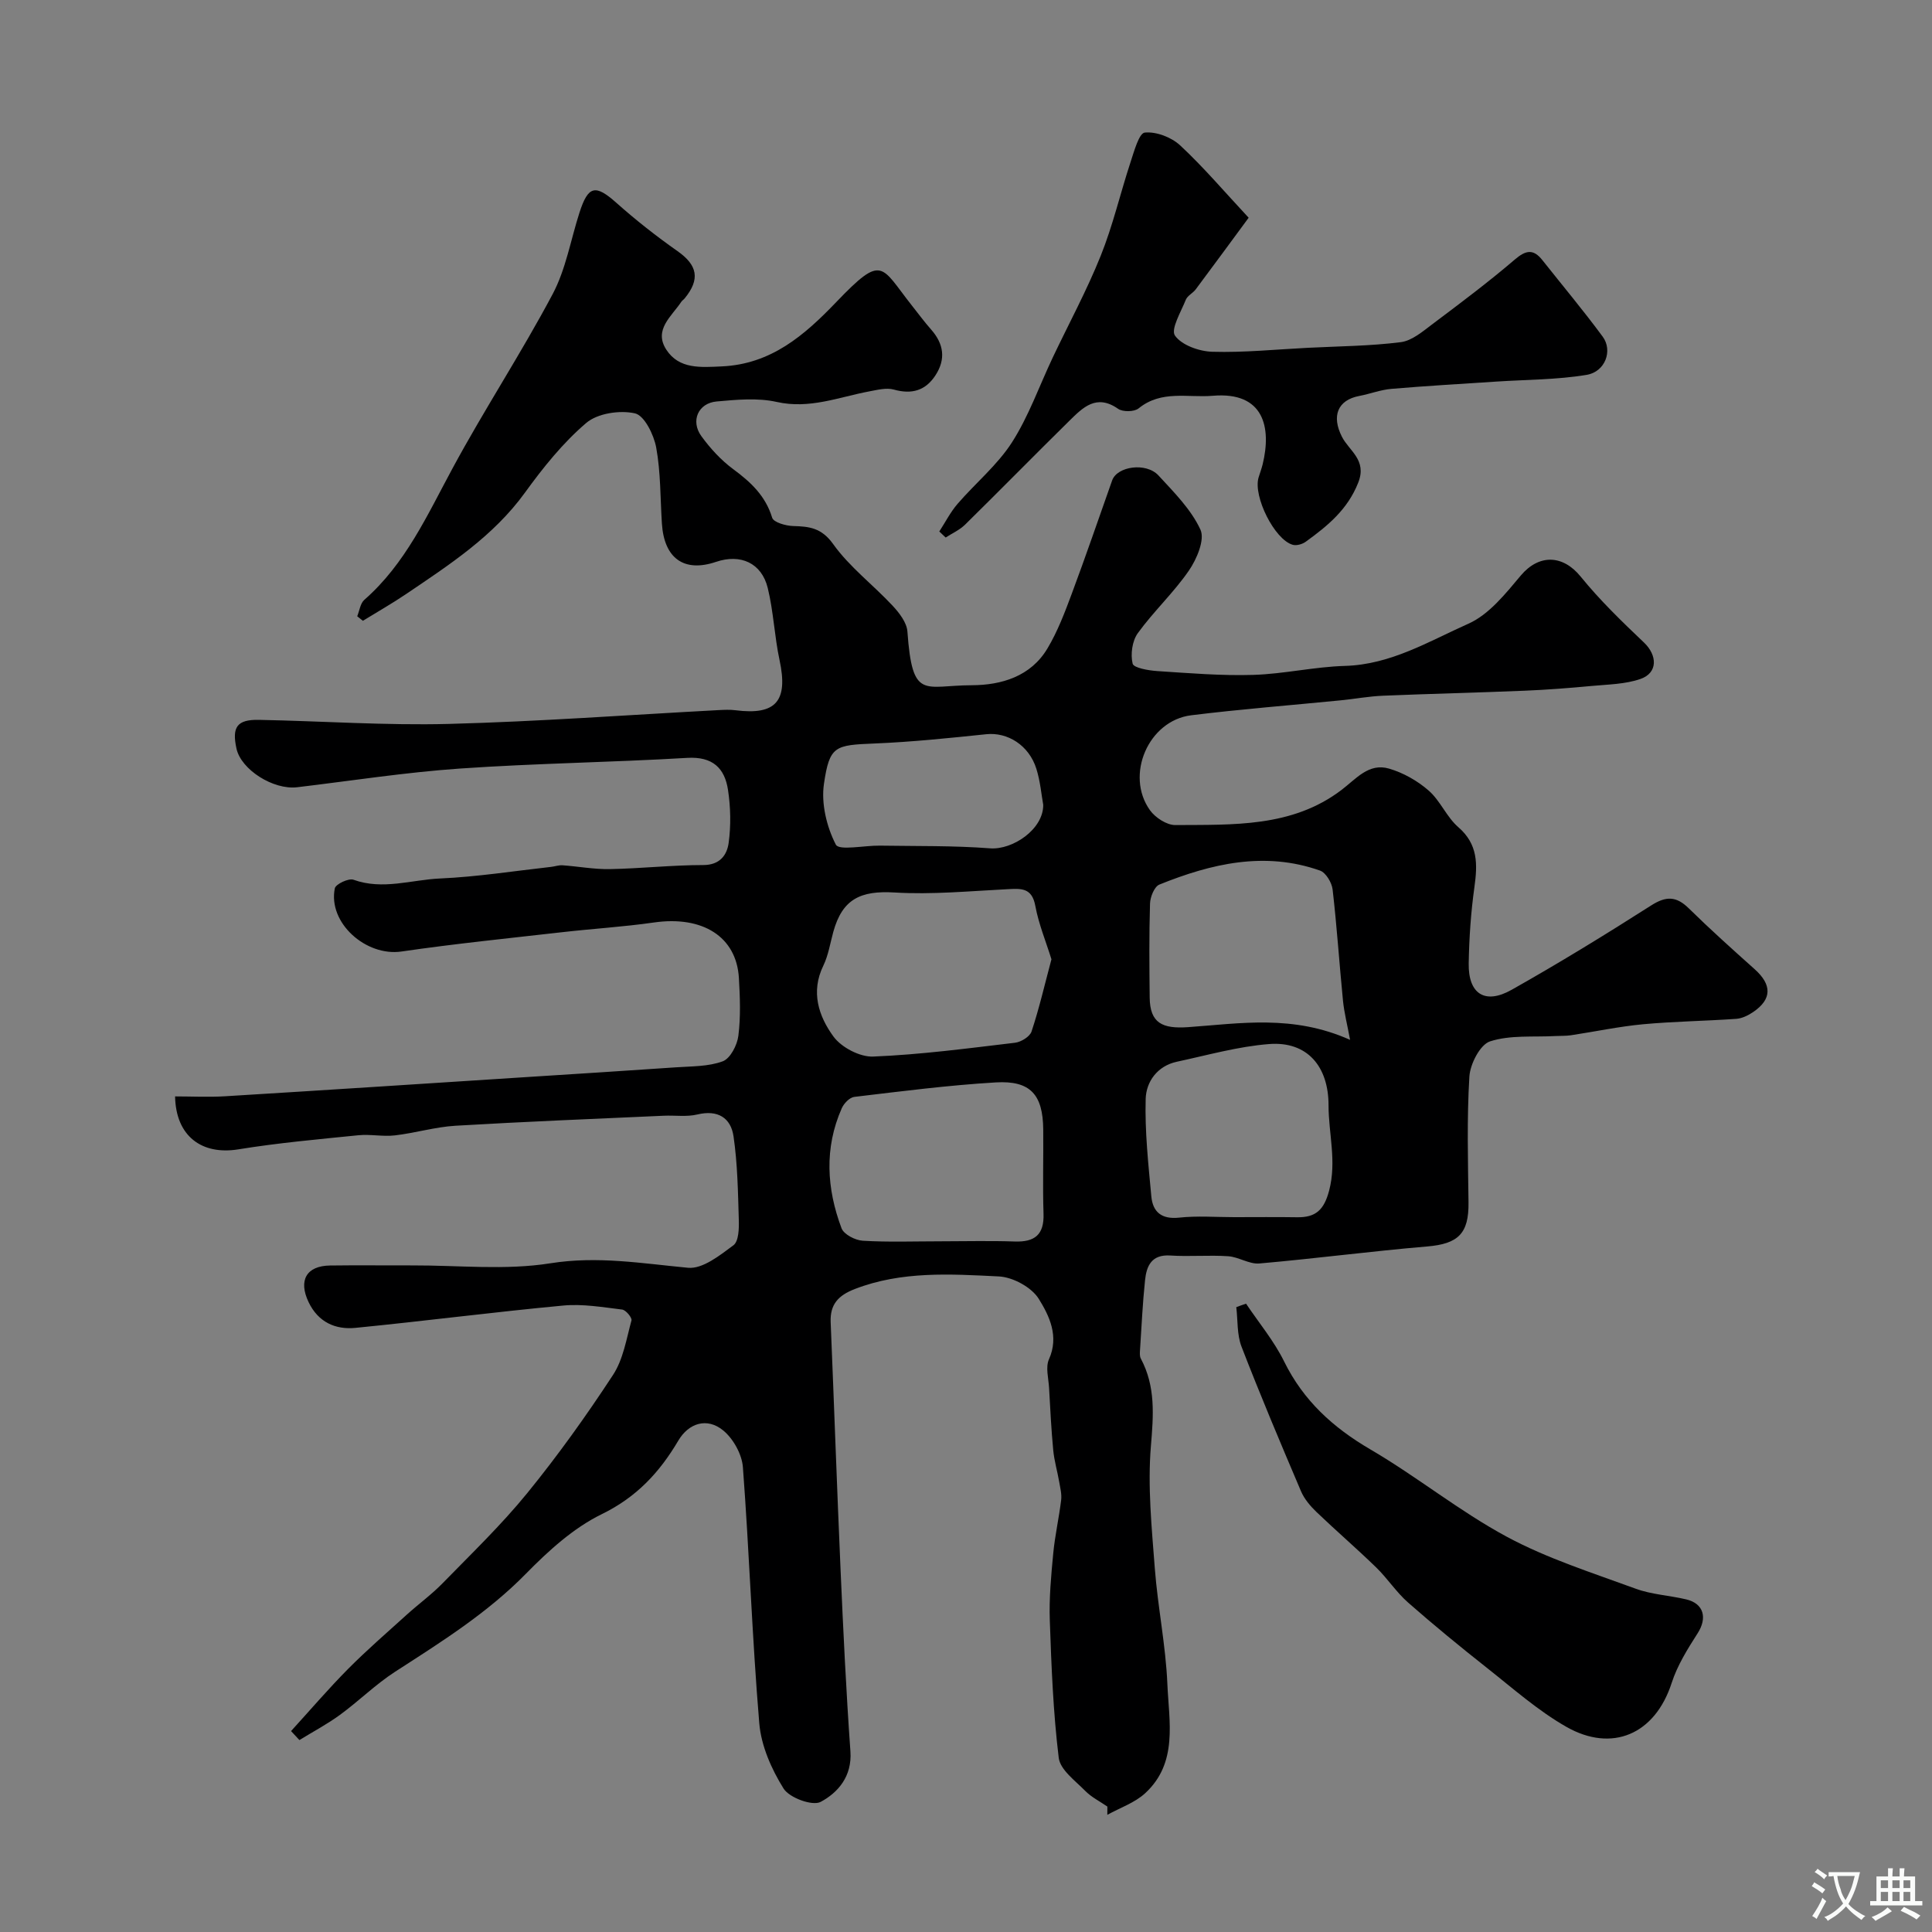 <svg enable-background="new 0 0 400 400" viewBox="0 0 400 400" xmlns="http://www.w3.org/2000/svg"><rect x="0" y="0" width="400" height="400" fill="#808080" stroke="none"/><g fill="#000001"><path d="m60.26 358.4c3.92-4.3 7.7-8.72 11.79-12.85 3.89-3.92 8.07-7.54 12.17-11.25 2.44-2.21 5.13-4.16 7.42-6.51 5.95-6.1 12.13-12.04 17.5-18.63 6.36-7.81 12.25-16.05 17.77-24.48 2.12-3.23 2.78-7.45 3.83-11.3.15-.57-1.17-2.16-1.93-2.25-4.05-.49-8.19-1.21-12.2-.83-14.36 1.34-28.67 3.21-43.02 4.62-4.15.41-7.71-1.18-9.69-5.31-2.16-4.5-.49-7.53 4.43-7.6 5.69-.08 11.39 0 17.09-.02 9.53-.03 19.23 1.04 28.53-.44 9.8-1.56 19.01.04 28.52.93 3 .28 6.57-2.57 9.38-4.66 1.1-.82 1.17-3.5 1.11-5.31-.17-5.76-.26-11.56-1.09-17.24-.56-3.84-3.26-5.55-7.49-4.53-2.21.53-4.64.15-6.96.26-14.37.65-28.74 1.22-43.1 2.07-4.21.25-8.35 1.51-12.56 2-2.49.29-5.07-.28-7.56-.03-8.3.84-16.62 1.58-24.85 2.92-7.59 1.23-12.95-2.74-13.1-10.96 3.46 0 6.92.18 10.37-.03 20.74-1.27 41.47-2.62 62.21-3.96 10.37-.67 20.74-1.31 31.1-2.03 3.27-.23 6.73-.14 9.71-1.25 1.56-.58 2.99-3.34 3.23-5.28.5-3.94.34-7.99.11-11.98-.51-8.55-7.52-12.92-17.58-11.48-6.33.91-12.74 1.29-19.1 2.02-11.06 1.26-22.15 2.38-33.17 3.99-7.36 1.07-15.26-5.93-13.81-13.08.18-.87 2.86-2.14 3.86-1.78 6.07 2.19 12.01 0 17.95-.26 7.67-.34 15.31-1.55 22.96-2.4.8-.09 1.6-.39 2.39-.33 3.26.23 6.52.85 9.77.79 6.45-.12 12.9-.84 19.35-.84 3.48 0 4.92-2.11 5.26-4.59.49-3.58.41-7.36-.13-10.94-.68-4.54-3.18-6.97-8.44-6.66-15.68.93-31.4 1.12-47.07 2.21-11.26.78-22.46 2.53-33.69 3.87-4.94.59-11.61-3.63-12.57-8-.98-4.48.12-6.04 4.66-5.95 13.1.25 26.22 1.18 39.3.84 18.63-.49 37.24-1.87 55.86-2.86 1.16-.06 2.35-.12 3.5.03 8.4 1.07 10.93-1.92 9.12-10.37-1.06-4.93-1.25-10.07-2.45-14.96-1.28-5.18-5.64-7.11-10.71-5.39-6.59 2.23-10.73-.69-11.2-7.92-.34-5.26-.24-10.6-1.18-15.75-.49-2.66-2.45-6.64-4.4-7.08-3.14-.7-7.74-.02-10.09 1.99-4.83 4.12-8.93 9.24-12.68 14.42-6.54 9.03-15.61 14.91-24.58 20.98-2.91 1.97-5.98 3.71-8.98 5.56-.39-.31-.78-.63-1.17-.94.47-1.15.63-2.66 1.47-3.4 8.53-7.47 13.02-17.53 18.26-27.22 6.58-12.19 14.21-23.81 20.71-36.04 2.75-5.16 3.75-11.25 5.57-16.9 1.81-5.63 3.31-5.89 7.62-2.06 4.02 3.58 8.28 6.93 12.69 10.03 4.11 2.89 4.74 5.78 1.48 9.77-.21.26-.52.44-.7.71-2 3.02-5.78 5.79-3.11 9.91 2.65 4.09 7.16 3.66 11.47 3.47 10.2-.46 17.07-6.38 23.73-13.33 9.67-10.08 9.15-7.48 15.64.72 1.32 1.67 2.59 3.39 4 4.99 2.62 2.97 3.06 6.13.89 9.46-2.06 3.17-4.9 4-8.61 2.96-1.54-.43-3.41.06-5.09.37-6.32 1.19-12.36 3.71-19.16 2.19-3.97-.89-8.32-.47-12.45-.1-3.83.34-5.44 4.04-3.16 7.18 1.84 2.53 4.05 4.95 6.55 6.8 3.66 2.7 6.72 5.53 8.11 10.09.29.96 2.83 1.68 4.35 1.72 3.37.09 5.88.38 8.28 3.74 3.39 4.75 8.26 8.42 12.29 12.74 1.39 1.49 2.95 3.5 3.08 5.37 1.04 14.33 3.38 11.14 13.31 11.11 6.15-.02 12.22-1.81 15.68-7.61 2.12-3.55 3.62-7.52 5.07-11.42 2.89-7.75 5.57-15.58 8.33-23.38 1.04-2.93 7.04-3.79 9.59-1.02 3.22 3.49 6.76 7.03 8.69 11.22.95 2.07-.76 6.1-2.39 8.47-3.15 4.58-7.31 8.45-10.58 12.96-1.16 1.61-1.54 4.36-1.07 6.31.21.89 3.3 1.42 5.12 1.54 6.61.43 13.24.99 19.84.79 6.34-.19 12.65-1.68 18.99-1.86 9.51-.27 17.4-5.1 25.59-8.75 4.26-1.9 7.67-6.21 10.82-9.96 3.76-4.47 8.71-4.34 12.41.23 3.96 4.88 8.52 9.29 13.09 13.63 2.79 2.65 2.91 6.27-.69 7.54-3.16 1.11-6.73 1.14-10.14 1.46-4.59.43-9.19.79-13.79.98-9.8.41-19.6.63-29.4 1.04-2.94.12-5.86.67-8.8.96-10.31 1.02-20.64 1.82-30.91 3.09-8.86 1.09-13.74 12.39-8.54 19.66 1.1 1.53 3.46 3.08 5.23 3.07 11.93-.09 24.17.52 34.41-7.26 3.06-2.32 5.65-5.65 9.85-4.43 2.95.86 5.89 2.52 8.21 4.55 2.41 2.1 3.72 5.48 6.13 7.57 4.11 3.55 4 7.69 3.34 12.43-.73 5.21-1.09 10.51-1.18 15.77-.11 6.33 3.36 8.6 8.9 5.47 9.8-5.52 19.4-11.41 28.88-17.46 3.1-1.98 5.2-1.93 7.78.6 4.41 4.33 9.02 8.47 13.63 12.59 3.61 3.22 3.62 6.22-.28 8.87-1.02.7-2.3 1.33-3.5 1.42-6.43.45-12.9.53-19.31 1.12-5.01.47-9.96 1.53-14.94 2.28-1.06.16-2.15.1-3.22.16-4.54.25-9.32-.25-13.51 1.1-2.06.66-4.13 4.68-4.29 7.29-.53 8.66-.29 17.37-.18 26.06.08 6.46-2.14 8.58-8.58 9.12-11.59.98-23.14 2.51-34.73 3.52-2.08.18-4.27-1.35-6.44-1.5-3.98-.27-8.01.11-11.99-.15-3.87-.25-4.92 2.13-5.23 5.1-.5 4.75-.72 9.53-1.03 14.29-.04.65-.13 1.43.16 1.96 3.09 5.8 2.61 11.75 2.08 18.13-.69 8.35.17 16.87.81 25.28.61 8 2.26 15.93 2.6 23.93.33 7.82 2.26 16.35-4.62 22.66-2.15 1.97-5.18 2.99-7.81 4.45 0-.57.01-1.14.01-1.71-1.55-1.07-3.31-1.94-4.6-3.26-2.07-2.11-5.17-4.36-5.47-6.83-1.15-9.42-1.52-18.96-1.85-28.46-.16-4.6.27-9.24.71-13.84.35-3.71 1.19-7.36 1.64-11.07.15-1.22-.19-2.51-.4-3.75-.38-2.2-1.03-4.37-1.24-6.58-.41-4.28-.62-8.59-.86-12.88-.11-1.99-.76-4.28-.03-5.92 2.15-4.78.07-9.02-2.1-12.52-1.49-2.41-5.37-4.51-8.28-4.65-9.99-.49-20.1-1.15-29.82 2.61-3.4 1.32-5.14 3.16-4.99 6.87.71 17.09 1.3 34.18 2.05 51.26.55 12.54 1.15 25.08 2.04 37.6.36 5.15-2.54 8.51-6.16 10.45-1.7.91-6.49-.85-7.68-2.76-2.51-4.02-4.64-8.85-5.03-13.51-1.48-17.64-2.06-35.36-3.39-53.02-.2-2.68-2-5.92-4.1-7.63-3.32-2.71-7.11-1.53-9.27 2.12-3.9 6.6-8.64 11.71-15.85 15.23-5.86 2.86-11.05 7.59-15.69 12.32-8.04 8.2-17.58 14.16-27.09 20.3-4.04 2.61-7.52 6.08-11.42 8.93-2.65 1.94-5.59 3.49-8.4 5.22-.58-.62-1.15-1.24-1.73-1.86zm157.43-159.79c-1.13-3.65-2.64-7.28-3.34-11.06-.7-3.81-2.96-3.6-5.81-3.45-7.78.39-15.6 1.15-23.34.68-7.03-.42-10.79 1.35-12.67 8.14-.65 2.35-1.02 4.84-2.07 7.01-2.65 5.44-.96 10.48 2.09 14.66 1.65 2.27 5.49 4.28 8.24 4.16 9.81-.4 19.59-1.7 29.35-2.86 1.26-.15 3.08-1.26 3.43-2.33 1.58-4.76 2.71-9.67 4.12-14.95zm-23.1 58.39c5.16 0 10.32-.14 15.47.04 4.17.15 6.14-1.4 5.99-5.76-.19-5.81 0-11.64-.06-17.46-.07-7.18-2.65-10.14-9.81-9.72-9.8.58-19.56 1.84-29.31 3-.97.11-2.16 1.36-2.6 2.37-3.64 8.24-3.12 16.62-.04 24.83.48 1.27 2.84 2.49 4.4 2.58 5.3.32 10.63.12 15.96.12zm84.93-41.71c-.58-3.14-1.22-5.61-1.47-8.11-.76-7.68-1.26-15.38-2.15-23.04-.17-1.42-1.4-3.47-2.61-3.9-11.46-4.04-22.49-1.44-33.25 2.9-1.04.42-1.9 2.56-1.94 3.93-.2 6.48-.14 12.98-.07 19.47.06 5.31 2.65 6.49 7.96 6.12 10.72-.75 21.66-2.67 33.53 2.63zm-23.95 36.71c4.32 0 8.65-.05 12.97.02 3.86.06 5.58-1.5 6.64-5.51 1.6-6.07-.12-11.8-.12-17.68 0-8.02-4.39-13.29-12.31-12.67-6.42.5-12.75 2.3-19.09 3.66-4.06.87-6.36 4.15-6.46 7.7-.19 6.71.55 13.47 1.17 20.18.3 3.22 2.11 4.78 5.73 4.4 3.79-.41 7.65-.1 11.47-.1zm-39.58-85.37c-.37-2.02-.6-4.83-1.42-7.46-1.54-4.9-5.98-7.61-10.35-7.16-7.69.8-15.39 1.6-23.11 1.92-8.23.34-9.36.43-10.52 8.36-.6 4.07.56 8.89 2.46 12.58.66 1.29 5.93.16 9.1.21 7.63.12 15.27-.02 22.87.56 4.62.34 11.02-3.93 10.97-9.01z"/><path d="m194.47 110.04c1.25-1.92 2.3-4 3.78-5.72 3.71-4.3 8.25-8.03 11.27-12.74 3.47-5.42 5.65-11.67 8.43-17.54 3.33-7.02 7.05-13.88 9.94-21.08 2.52-6.27 4.05-12.93 6.17-19.37.74-2.24 1.76-6.02 2.95-6.14 2.37-.24 5.51.96 7.33 2.65 4.83 4.49 9.12 9.55 14.18 14.98-3.65 4.95-7.28 9.91-10.96 14.83-.59.79-1.71 1.3-2.05 2.15-1 2.5-3.17 6.12-2.24 7.43 1.41 1.99 5.02 3.26 7.73 3.34 6.57.19 13.17-.49 19.76-.82 6.43-.33 12.9-.36 19.26-1.17 2.34-.3 4.59-2.26 6.64-3.8 5.75-4.32 11.51-8.64 16.97-13.31 2.32-1.99 3.86-2.21 5.72.15 4.17 5.26 8.49 10.42 12.47 15.82 2.12 2.87.55 7.26-3.32 7.91-6.13 1.02-12.44.98-18.67 1.39-7.26.48-14.52.89-21.76 1.51-2.24.19-4.43 1.05-6.66 1.47-4.5.86-5.75 4.18-3.58 8.44 1.49 2.94 5.22 4.79 3.39 9.47-2.2 5.62-6.37 9-10.88 12.27-.7.51-1.91.86-2.7.63-3.76-1.06-8.22-10.02-7.07-13.91.28-.93.63-1.85.86-2.79 1.82-7.54.31-15.05-10.33-14.15-5.2.44-10.64-1.23-15.36 2.61-.9.73-3.28.77-4.25.09-4.5-3.15-7.3-.26-10.1 2.49-7.24 7.13-14.35 14.38-21.59 21.5-1.12 1.1-2.66 1.78-4.01 2.66-.43-.42-.87-.83-1.32-1.25z"/><path d="m257.98 269.91c2.66 3.97 5.79 7.71 7.88 11.96 4 8.12 10.11 13.68 17.85 18.21 9.66 5.64 18.45 12.81 28.28 18.1 8.39 4.51 17.65 7.44 26.65 10.74 3.32 1.22 7.01 1.39 10.49 2.22 3.63.87 4.38 3.83 2.36 6.99-2.08 3.25-4.21 6.65-5.38 10.28-3.47 10.74-12.4 14.47-21.8 9.12-5.91-3.36-11.11-8-16.49-12.24-5.53-4.37-10.99-8.84-16.28-13.49-2.45-2.15-4.27-5-6.62-7.28-4.03-3.92-8.29-7.58-12.35-11.47-1.28-1.23-2.52-2.69-3.21-4.3-4.23-9.93-8.43-19.88-12.32-29.95-.96-2.49-.75-5.44-1.08-8.17.68-.26 1.35-.49 2.02-.72z"/></g><path d="m377.9 391.2c-.2.3-.4.5-.6.8-.7-.6-1.4-1-2.2-1.5.2-.3.4-.5.5-.8.6.4 1.4.8 2.3 1.5zm-1.8 6.1c-.2-.2-.5-.4-.9-.6.4-.6.8-1.2 1.2-1.9s.7-1.3.9-1.9c.3.3.5.5.8.7-.7 1.3-1.4 2.6-2 3.7zm2.2-9c-.3.3-.5.5-.6.8-.6-.6-1.3-1.1-2-1.5.3-.3.5-.5.6-.7.6.5 1.3.9 2 1.4zm.3.2v-.9h2 4.5c-.3 1.3-.6 2.5-1 3.6s-.9 2.1-1.4 3c.4.5 1 1 1.6 1.4s1.2.8 1.9 1.1c-.3.2-.5.4-.8.8-.4-.3-1-.7-1.6-1.2s-1.2-1.1-1.6-1.6c-.5.6-1.1 1.1-1.7 1.6s-1.4.9-2.1 1.4c-.1-.3-.3-.5-.7-.8.6-.2 1.2-.5 1.9-1s1.4-1.1 2-1.8c-.5-.8-.9-1.6-1.2-2.5s-.6-2-.8-3.2c-.4.1-.7.1-1 .1zm2.5 2.7c.2 1 .7 1.7 1 2.2.3-.5.6-1.1 1-2s.6-1.9.9-3h-3.2-.4c.1.9.3 1.8.7 2.8z" fill="#fafbfa"/><path d="m396.5 388.5v1.5 3.6h1.5v.9c-.4 0-1 0-1.7 0h-7.9c-.5 0-.9 0-1.2 0v-.9h1.3v-3.5c0-.7 0-1.2 0-1.6h2.4c0-.8 0-1.4 0-1.7h1c0 .3-.1.8-.1 1.7h1.5c0-.8 0-1.4 0-1.7h1c0 .3-.1.9-.1 1.7zm-8.2 9.2c-.2-.3-.5-.5-.8-.8.8-.3 1.4-.6 1.9-.9s1-.7 1.4-1.1c.3.3.6.5.9.8-1.6 1-2.8 1.6-3.4 2zm2.6-6.8v-1.6h-1.5v1.6zm0 2.7v-1.9h-1.5v1.9zm2.4-2.7v-1.6h-1.5v1.6zm0 2.7v-1.9h-1.5v1.9zm.2 2 .7-.8c.4.2.9.5 1.6.8s1.3.7 1.8 1c-.3.3-.5.5-.8.8-.4-.3-1.5-1-3.3-1.8zm2-4.7v-1.6h-1.4v1.6zm0 2.7v-1.9h-1.4v1.9z" fill="#fafbfa"/></svg>